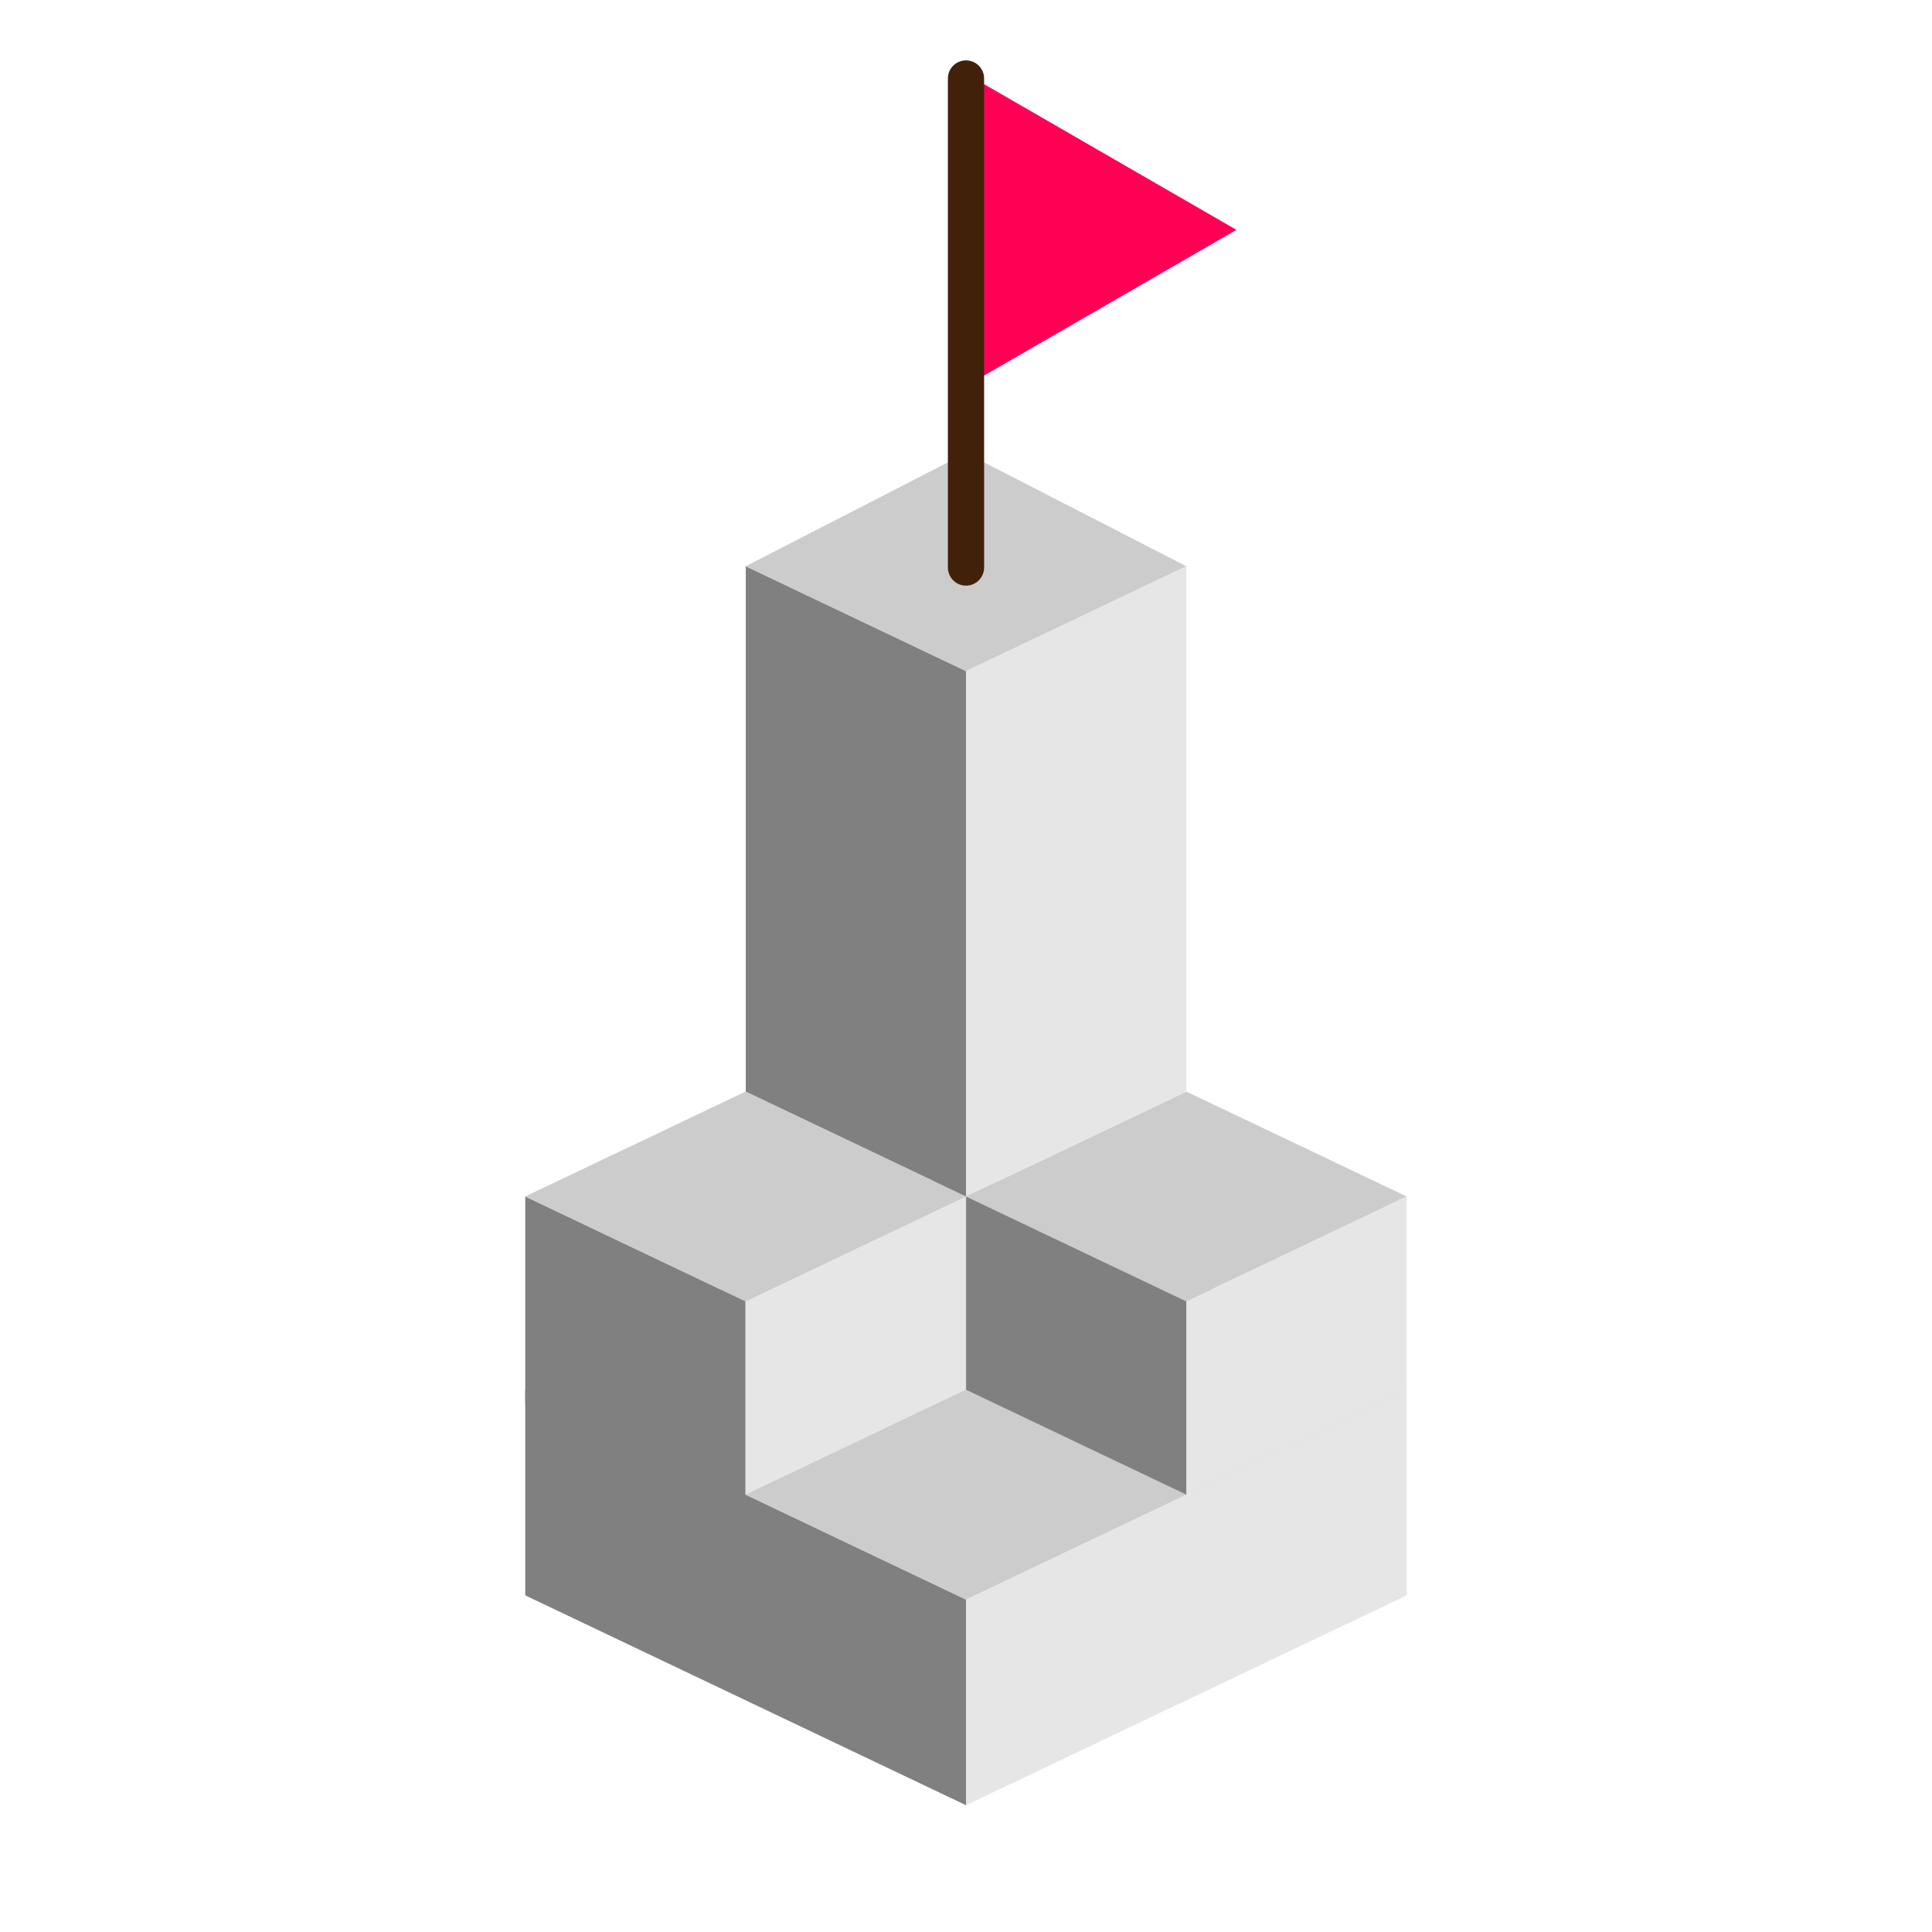 <?xml version="1.0" encoding="utf-8"?>
<!-- Generator: Adobe Illustrator 17.0.0, SVG Export Plug-In . SVG Version: 6.00 Build 0)  -->
<!DOCTYPE svg PUBLIC "-//W3C//DTD SVG 1.1//EN" "http://www.w3.org/Graphics/SVG/1.1/DTD/svg11.dtd">
<svg version="1.1" xmlns="http://www.w3.org/2000/svg" xmlns:xlink="http://www.w3.org/1999/xlink" x="0px" y="0px" width="320px"
	 height="320px" viewBox="0 0 320 320" enable-background="new 0 0 320 320" xml:space="preserve">
<g id="Layer_3">
</g>
<g id="Layer_1">
	<g>
		<polygon fill="#808080" points="160,299 87,264.244 87,230.181 160,264.937 		"/>
		<polygon fill="#E6E6E6" points="160,299 233,264.244 233,230.181 160,264.937 		"/>
		<polygon fill="#CCCCCC" points="87,230.181 160,192.682 233,230.181 160,264.937 		"/>
		<polygon fill="#808080" points="123.479,249.978 87,232.611 87,198.171 123.479,215.539 		"/>
		<polygon fill="#E6E6E6" points="123.479,247.558 159.958,230.19 159.958,198.171 123.479,215.539 		"/>
		<polygon fill="#CCCCCC" points="87,198.171 123.479,180.803 159.958,198.171 123.479,215.539 		"/>
		<polygon fill="#808080" points="196.5,247.558 160.021,230.19 160.021,198.171 196.5,215.539 		"/>
		<polygon fill="#E6E6E6" points="196.5,247.558 232.979,230.19 232.979,198.171 196.5,215.539 		"/>
		<polygon fill="#CCCCCC" points="160.021,198.171 196.5,180.803 232.979,198.171 196.5,215.539 		"/>
		<polygon fill="#808080" points="160,198.171 123.521,180.803 123.521,93.784 160,111.152 		"/>
		<polygon fill="#E6E6E6" points="160,198.171 196.479,180.803 196.479,93.784 160,111.152 		"/>
		<polygon fill="#CCCCCC" points="123.521,93.784 160,75.045 196.479,93.784 160,111.152 		"/>
		<polygon fill="#FF0055" points="161,12.79 204.792,38.073 161,63.356 		"/>
		
			<line fill="none" stroke="#42210B" stroke-width="6" stroke-linecap="round" stroke-miterlimit="10" x1="160" y1="94" x2="160" y2="13"/>
	</g>
</g>
<g id="Layer_2" display="none">
</g>
</svg>
